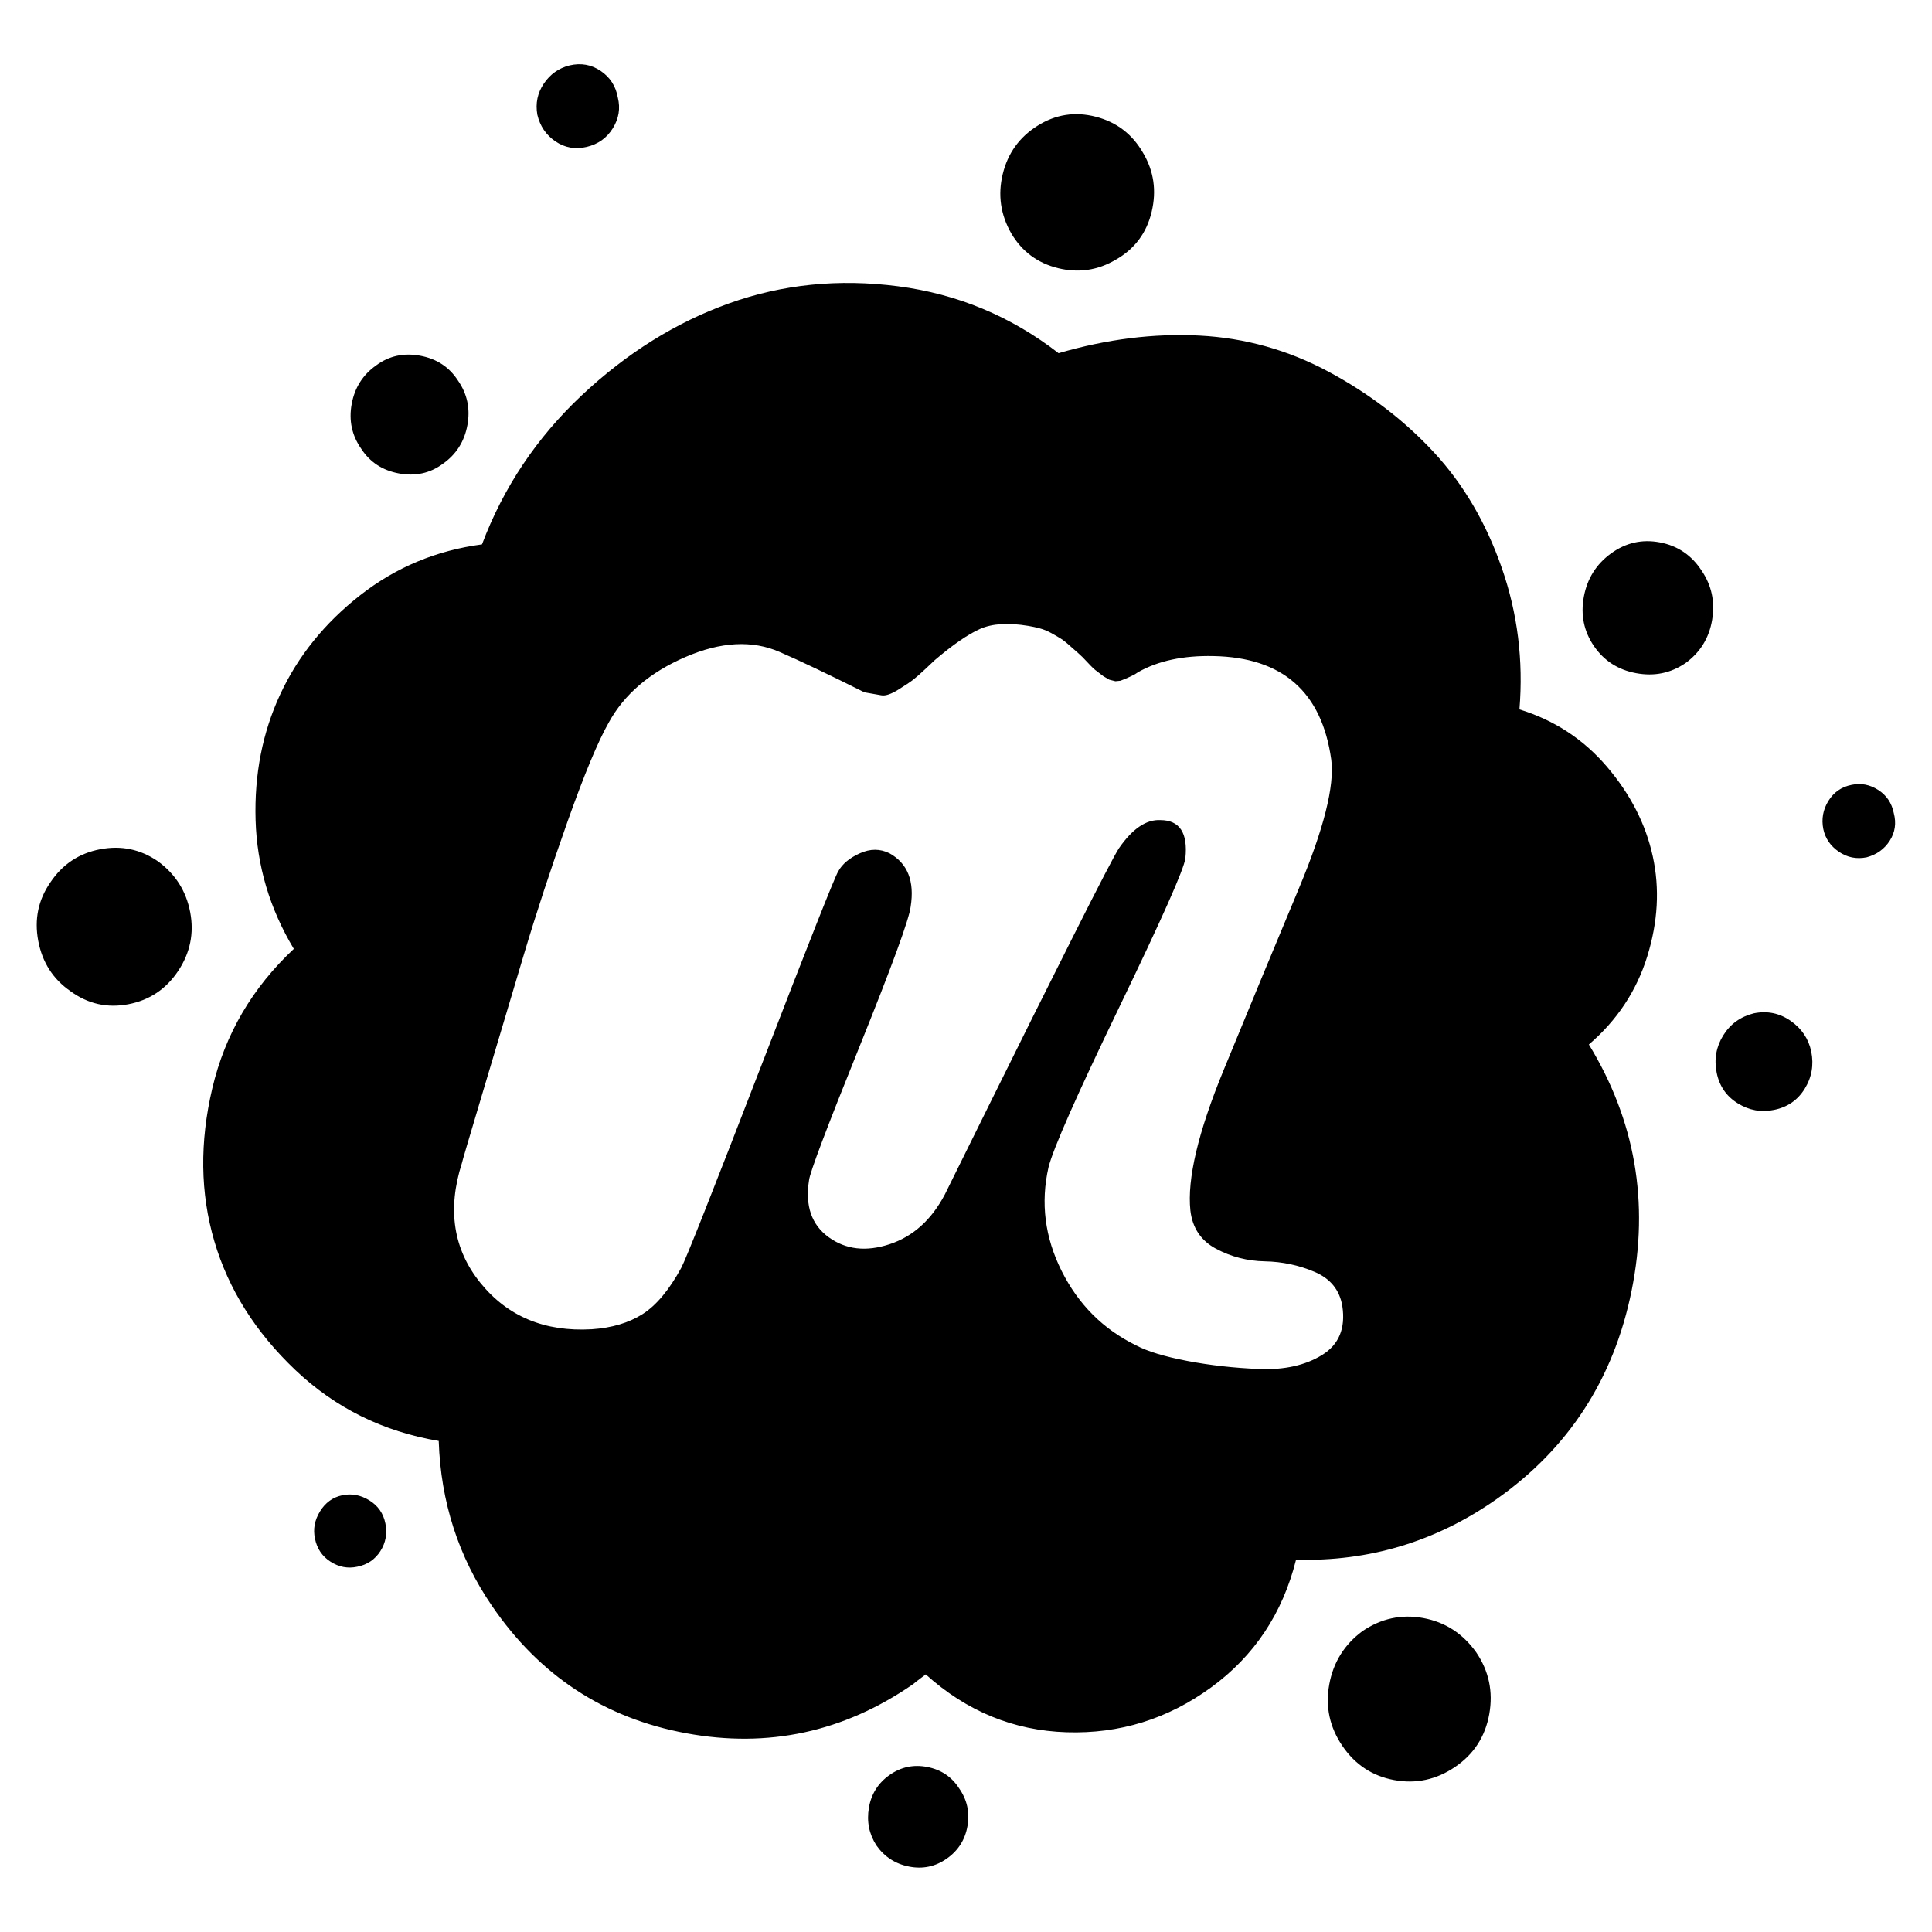 <svg width="64" height="64" xmlns="http://www.w3.org/2000/svg" viewBox="0 0 1920 1792"><path d="M1334 1234q-4-24-27.5-34t-49.5-10.5-48.5-12.5-25.5-38q-5-47 33-139.5t75-181 32-127.5q-14-101-117-103-45-1-75 16l-3 2-5 2.5-4.5 2-5 2-5 .5-6-1.5-6-3.5-6.5-5q-3-2-9-8.5t-9-9-8.5-7.5-9.5-7.5-9.5-5.5-11-4.5-11.5-2.5q-30-5-48 3t-45 31q-1 1-9 8.5t-12.5 11-15 10T876 627t-17-3q-54-27-84-40-41-18-94 5t-76 65q-16 28-41 98.5T520.5 885t-40 134-21.5 73q-22 69 18.5 119t110.5 46q30-2 50.5-15t38.5-46q7-13 79-199.5T833 802q6-11 21.5-18t29.5 0q27 15 21 53-2 18-51 139.5T804 1109q-6 38 19.5 56.5t60.5 7 55-49.5q4-8 45.5-92t81.5-163.5 46-88.5q20-29 41-28 29 0 25 38-2 16-65.5 147.5T1042 1096q-12 53 13 103t74 74q17 9 51 15.5t71.5 8 62.5-14 20-48.5zm-951 216q3 15-5 27.5t-23 15.5q-14 3-26.5-5t-15.5-23q-3-14 5-27t22-16 27 5 16 23zm570 263q12 17 8.5 37.5T941 1783t-37.5 8-32.5-21q-11-17-7.5-37.5T884 1700t37.5-8 31.5 21zM177 901q-18 27-49.5 33T70 921q-26-18-32-50t12-58q18-27 49.5-33t57.5 12q26 19 32 50.5T177 901zm1290 677q19 28 13 61.5t-34 52.5-60.5 13-51.5-34-13-61 33-53q28-19 60.5-13t52.5 34zm112-604q69 113 42.5 244.5T1487 1426q-90 63-199 60-20 80-84.5 127t-143.5 44.5-140-57.5q-12 9-13 10-103 71-225 48.5T489 1532q-50-73-53-164-83-14-142.5-70.5t-80.5-128-2-152T292 879q-36-60-38-128t24.5-125 79.5-98.5T479 477q32-85 99-148t146.5-91.5 168-17T1052 287q72-21 140-17.5t128.5 36 104.5 80 67.5 115T1510 641q52 16 87 57t45.5 89-5.5 99.5-58 87.5zM455 314q14 20 9.5 44.5T440 397q-19 14-43.5 9.5T359 382q-14-20-9.5-44.5T374 299q19-14 43.5-9.5T455 314zM614 33q4 16-5 30.5T583 82t-31-5.5T534 50q-3-17 6.5-31T566 1q17-4 31 5.5T614 33zm1186 948q4 20-6.5 37t-30.5 21q-19 4-36-6.5t-21-30.5 6.5-37 30.5-22q20-4 36.5 7.5T1800 981zM1136 88q16 27 8.5 58.5T1109 194q-27 16-57.5 8.5T1005 168q-16-28-8.5-59t34.5-48 58-9 47 36zm746 656q4 15-4 27.5t-23 16.5q-15 3-27.5-5.5T1812 760q-3-15 5-28t23-16q14-3 26.5 5t15.5 23zm-191-241q15 22 10.5 49t-26.5 43q-22 15-49 10t-42-27-10-49 27-43 48.5-11 41.5 28z"/></svg>